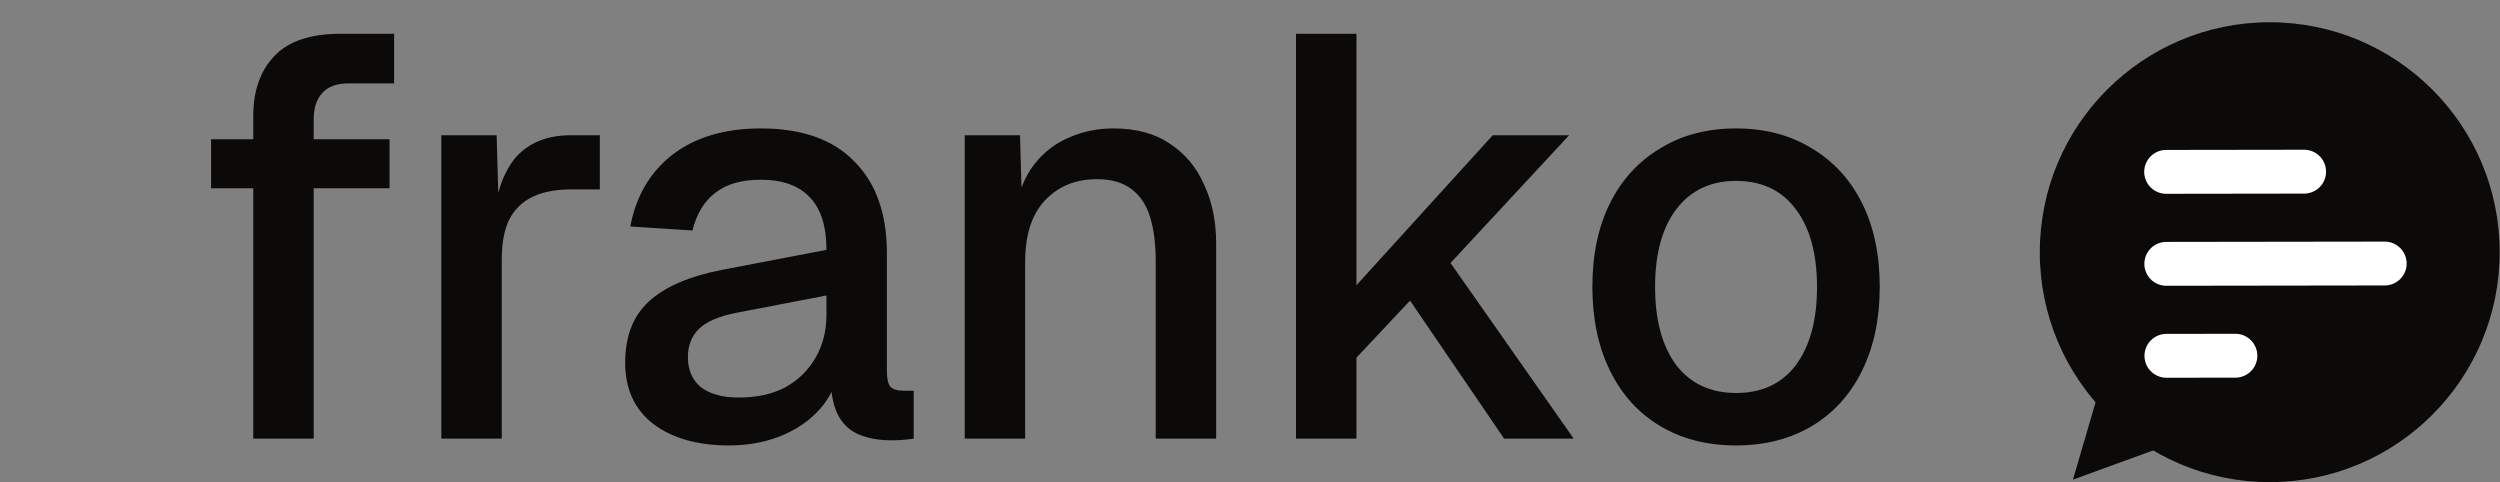 <svg width="114" height="22" viewBox="0 0 114 22" fill="none" xmlns="http://www.w3.org/2000/svg">
<rect x="0" y="0" width="114" height="22" fill="#808080" stroke="none"/>
<path d="M11.549 20V5.284C11.549 4.14 11.87 3.23 12.511 2.554C13.153 1.878 14.158 1.54 15.527 1.54H17.971V3.802H15.891C15.354 3.802 14.955 3.949 14.695 4.244C14.435 4.521 14.305 4.92 14.305 5.44V20H11.549ZM9.625 8.586V6.35H17.763V8.586H9.625ZM20.124 20V6.168H22.646L22.75 9.834L22.516 9.756C22.706 8.508 23.088 7.598 23.66 7.026C24.249 6.454 25.038 6.168 26.026 6.168H27.352V8.638H26.026C25.332 8.638 24.752 8.751 24.284 8.976C23.816 9.201 23.46 9.548 23.218 10.016C22.992 10.484 22.88 11.091 22.88 11.836V20H20.124ZM33.24 20.312C31.801 20.312 30.649 19.983 29.782 19.324C28.933 18.665 28.508 17.738 28.508 16.542C28.508 15.346 28.863 14.419 29.574 13.76C30.302 13.084 31.42 12.599 32.928 12.304L37.686 11.394C37.686 10.319 37.435 9.522 36.932 9.002C36.429 8.465 35.684 8.196 34.696 8.196C33.812 8.196 33.119 8.395 32.616 8.794C32.113 9.175 31.767 9.747 31.576 10.51L28.742 10.328C29.002 8.941 29.643 7.849 30.666 7.052C31.706 6.255 33.049 5.856 34.696 5.856C36.568 5.856 37.989 6.359 38.96 7.364C39.948 8.352 40.442 9.747 40.442 11.55V16.932C40.442 17.261 40.494 17.495 40.598 17.634C40.719 17.755 40.91 17.816 41.17 17.816H41.664V20C41.577 20.017 41.439 20.035 41.248 20.052C41.057 20.069 40.858 20.078 40.65 20.078C40.061 20.078 39.549 19.983 39.116 19.792C38.7 19.601 38.388 19.289 38.18 18.856C37.972 18.405 37.868 17.807 37.868 17.062L38.154 17.192C38.015 17.799 37.712 18.336 37.244 18.804C36.793 19.272 36.213 19.645 35.502 19.922C34.809 20.182 34.055 20.312 33.24 20.312ZM33.682 18.128C34.514 18.128 35.225 17.972 35.814 17.66C36.403 17.331 36.863 16.88 37.192 16.308C37.521 15.736 37.686 15.086 37.686 14.358V13.474L33.63 14.254C32.798 14.41 32.209 14.661 31.862 15.008C31.533 15.337 31.368 15.762 31.368 16.282C31.368 16.871 31.567 17.331 31.966 17.66C32.382 17.972 32.954 18.128 33.682 18.128ZM43.991 20V6.168H46.513L46.617 9.86L46.279 9.678C46.435 8.777 46.73 8.049 47.163 7.494C47.596 6.939 48.125 6.532 48.749 6.272C49.373 5.995 50.049 5.856 50.777 5.856C51.817 5.856 52.675 6.09 53.351 6.558C54.044 7.009 54.564 7.633 54.911 8.43C55.275 9.21 55.457 10.103 55.457 11.108V20H52.701V11.94C52.701 11.125 52.614 10.441 52.441 9.886C52.268 9.331 51.982 8.907 51.583 8.612C51.184 8.317 50.664 8.17 50.023 8.17C49.052 8.17 48.264 8.491 47.657 9.132C47.05 9.773 46.747 10.709 46.747 11.94V20H43.991ZM59.098 20V1.54H61.854V13.006L68.068 6.168H71.552L66.144 11.992L71.76 20H68.588L64.298 13.708L61.854 16.308V20H59.098ZM79.163 20.312C77.846 20.312 76.694 20.017 75.706 19.428C74.718 18.839 73.955 17.998 73.418 16.906C72.88 15.814 72.612 14.54 72.612 13.084C72.612 11.611 72.88 10.337 73.418 9.262C73.955 8.187 74.718 7.355 75.706 6.766C76.694 6.159 77.846 5.856 79.163 5.856C80.481 5.856 81.633 6.159 82.621 6.766C83.609 7.355 84.372 8.187 84.909 9.262C85.447 10.337 85.716 11.611 85.716 13.084C85.716 14.54 85.447 15.814 84.909 16.906C84.372 17.998 83.609 18.839 82.621 19.428C81.633 20.017 80.481 20.312 79.163 20.312ZM79.163 17.92C80.342 17.92 81.252 17.495 81.894 16.646C82.535 15.779 82.856 14.592 82.856 13.084C82.856 11.576 82.535 10.397 81.894 9.548C81.252 8.681 80.342 8.248 79.163 8.248C78.002 8.248 77.092 8.681 76.433 9.548C75.792 10.397 75.472 11.576 75.472 13.084C75.472 14.592 75.792 15.779 76.433 16.646C77.092 17.495 78.002 17.92 79.163 17.92Z" fill="#0C0A08"/>
<path d="M103.485 1.015C109.276 1.007 113.977 5.694 113.985 11.485C113.993 17.276 109.306 21.977 103.515 21.985C97.724 21.993 93.023 17.306 93.015 11.515C93.007 5.724 97.694 1.023 103.485 1.015Z" fill="#0C0A08"/>
<path d="M94.527 21.87L95.805 17.502L98.804 20.314L94.527 21.87Z" fill="#0C0A08"/>
<path d="M105.068 7.828L98.776 7.837Z" fill="#E4F222"/>
<path d="M105.068 7.828L98.776 7.837" stroke="white" stroke-width="2" stroke-linecap="round" stroke-linejoin="round"/>
<path d="M108.743 12.017L98.782 12.031Z" fill="#E4F222"/>
<path d="M108.743 12.017L98.782 12.031" stroke="white" stroke-width="2" stroke-linecap="round" stroke-linejoin="round"/>
<path d="M101.934 16.221L98.788 16.225Z" fill="#E4F222"/>
<path d="M101.934 16.221L98.788 16.225" stroke="white" stroke-width="2" stroke-linecap="round" stroke-linejoin="round"/>
</svg>
